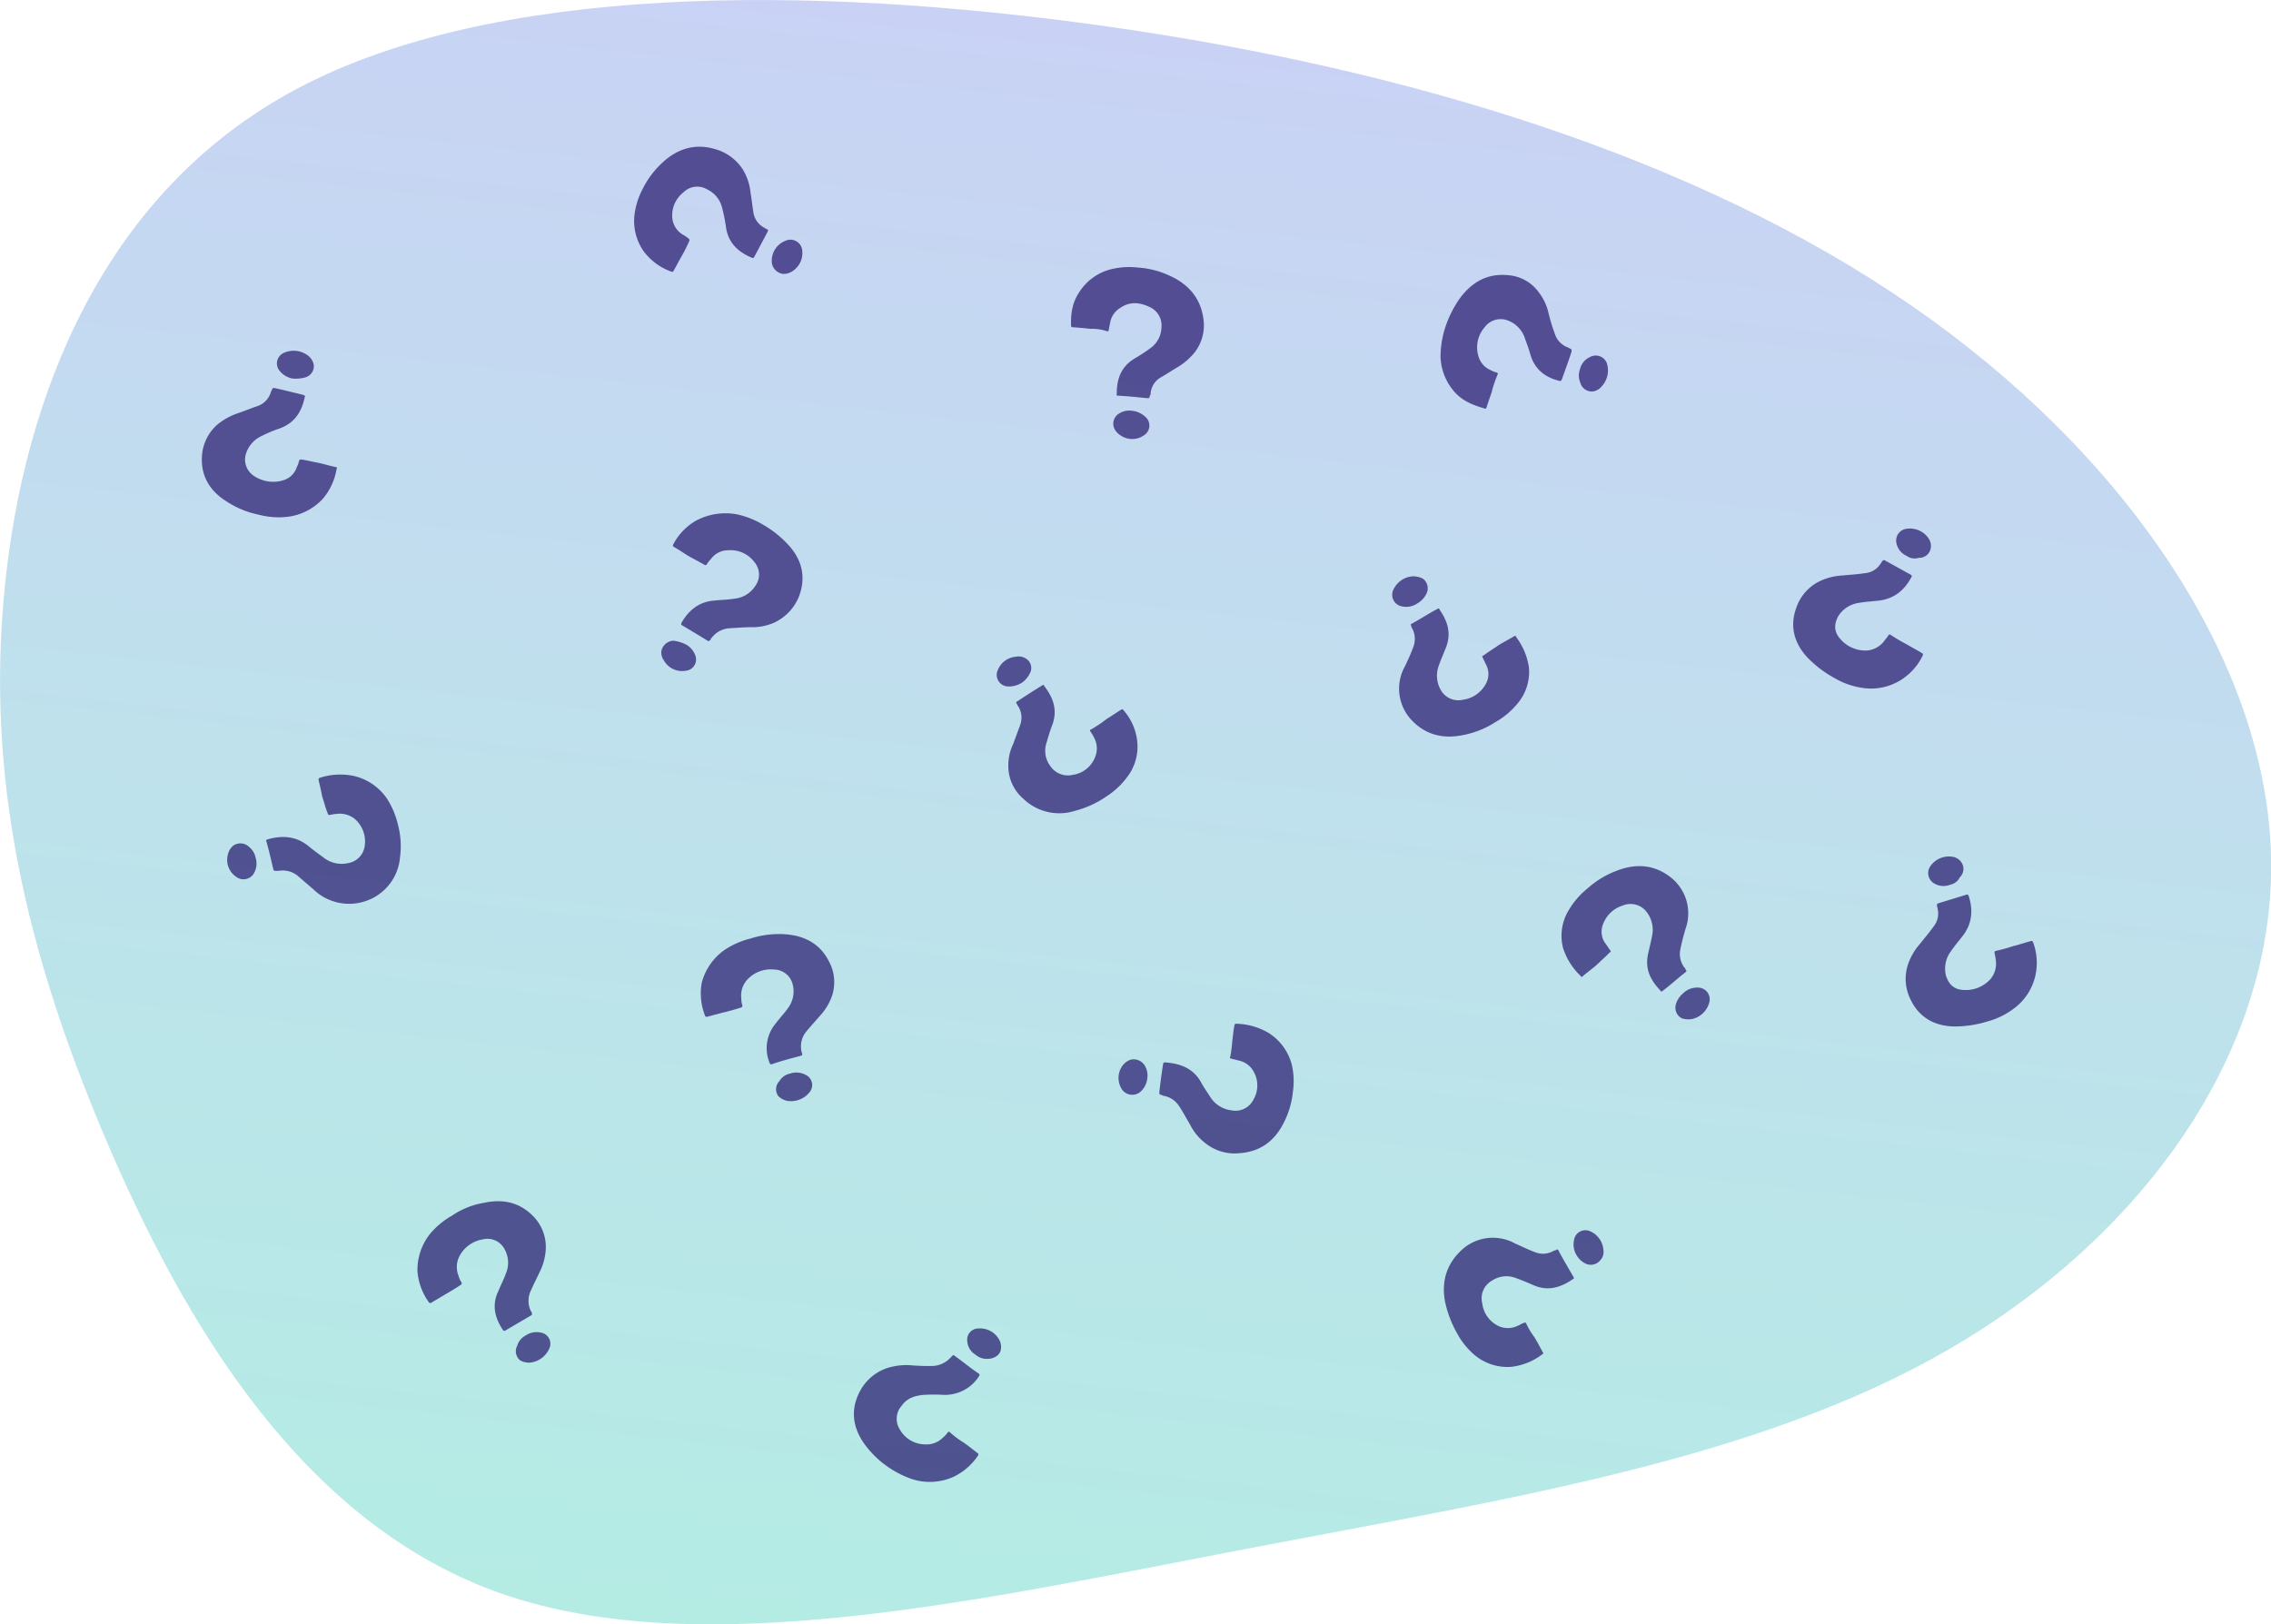 <svg id="Layer_1" data-name="Layer 1" xmlns="http://www.w3.org/2000/svg" xmlns:xlink="http://www.w3.org/1999/xlink" viewBox="0 0 605.22 432.97"><defs><style>.cls-1{fill:url(#linear-gradient);}.cls-2{fill:#23146b;opacity:0.7;isolation:isolate;}</style><linearGradient id="linear-gradient" x1="-218.14" y1="651.77" x2="-218.14" y2="650.77" gradientTransform="matrix(604.87, 74.31, 53.34, -434.18, 97521.55, 299240.91)" gradientUnits="userSpaceOnUse"><stop offset="0" stop-color="#c9d2f5"/><stop offset="0.5" stop-color="#bee1ec"/><stop offset="1" stop-color="#b4ece4"/></linearGradient></defs><title>404Blob</title><g id="blob-shape"><path id="Path_937" data-name="Path 937" class="cls-1" d="M526.09,116.64c57.2,39.44,94.95,95.06,96,147.34s-34.73,101.25-85.69,130.86S419.1,434.69,348.75,448.17s-144.78,30.37-197.92,12-84.89-72-106-121.72S13.06,242.52,18.1,192,44,86.54,96.11,58.9,231.85,31,312.05,42.37,468.89,77.2,526.09,116.64Z" transform="translate(-16.85 -35.3)"/></g><path class="cls-2" d="M101.76,158.67c1.4.3,3,.8,4.5,1.1.3,0,.5.2.3.5a16.35,16.35,0,0,1-3.7,8,15.29,15.29,0,0,1-9.6,4.8,20.83,20.83,0,0,1-7.5-.6,24.3,24.3,0,0,1-8.5-3.5c-4.5-2.8-6.9-6.8-6.6-12a12.19,12.19,0,0,1,4-8.4,17.44,17.44,0,0,1,5.5-3.1c1.8-.6,3.7-1.4,5.5-2a5.66,5.66,0,0,0,3.4-3.7c0-.2.2-.3.2-.5.3-.6.3-.6,1-.5,2.6.6,5,1.2,7.5,1.8.3.2.5.3.3.6-.8,3.8-2.6,6.8-6.6,8.3a34.5,34.5,0,0,0-4.8,2,7.74,7.74,0,0,0-4.3,4.9,5.19,5.19,0,0,0,2.2,5.8,9.13,9.13,0,0,0,7.9,1.1,5.33,5.33,0,0,0,3.5-3.5,5.78,5.78,0,0,0,.6-1.7c.2-.3.3-.3.6-.3,1.4.2,3,.6,4.6.9Z" transform="translate(-16.85 -35.3)"/><path class="cls-2" d="M94.66,136.17a5.89,5.89,0,0,1-3.5-2.3,3.08,3.08,0,0,1,1.3-4.5,6.32,6.32,0,0,1,6.6.8,4.25,4.25,0,0,1,1.4,2.3,3.1,3.1,0,0,1-2.2,3.4A9.23,9.23,0,0,1,94.66,136.17Z" transform="translate(-16.85 -35.3)"/><path class="cls-2" d="M198.55,103.5c-.8,1.4-1.4,2.6-2.2,4-.2.3-.3.3-.6.2a16,16,0,0,1-7.2-5.2,14,14,0,0,1-2.6-10,20,20,0,0,1,2.2-6.9,24.21,24.21,0,0,1,5.5-7.2c3.9-3.5,8.5-4.9,13.6-3.4a12.8,12.8,0,0,1,7.7,5.7,14.71,14.71,0,0,1,1.9,5.8c.3,1.8.5,3.7.8,5.5a5.44,5.44,0,0,0,2.9,4,1.33,1.33,0,0,0,.5.3c.6.3.6.3.3.9-1.1,2.1-2.4,4.5-3.5,6.6-.2.3-.3.3-.6.2-3.7-1.5-6.3-4-6.9-8a45.91,45.91,0,0,0-1-5.1,7.38,7.38,0,0,0-4-5.1,5.21,5.21,0,0,0-6.4.8,7.79,7.79,0,0,0-2.9,7.1,5.84,5.84,0,0,0,2.7,4.1,7.64,7.64,0,0,1,1.6,1.1c.3.2.3.3.2.6a37.29,37.29,0,0,1-2,4Z" transform="translate(-16.85 -35.3)"/><path class="cls-2" d="M223.15,102.2a5.82,5.82,0,0,1,3.2-2.8,3.17,3.17,0,0,1,4.2,2.1,5.74,5.74,0,0,1-2.4,6,4.12,4.12,0,0,1-2.7.8,3.5,3.5,0,0,1-2.9-2.9A5.75,5.75,0,0,1,223.15,102.2Z" transform="translate(-16.85 -35.3)"/><path class="cls-2" d="M102.75,247.72c-.3-1.5-.6-2.9-1-4.5,0-.3,0-.5.3-.6a17.63,17.63,0,0,1,9.1-.5,14.7,14.7,0,0,1,8.8,6,21.84,21.84,0,0,1,2.9,6.8,22.13,22.13,0,0,1,.6,8.9,13.46,13.46,0,0,1-8,11.2,13.7,13.7,0,0,1-15.1-2.7l-4.3-3.7a6.33,6.33,0,0,0-5-1.2h-.6c-.6,0-.6,0-.8-.6-.6-2.5-1.1-4.8-1.8-7.2-.2-.3,0-.5.3-.6,3.9-1.1,7.5-.9,10.8,1.7,1.3,1.1,2.7,2.1,4.2,3.2a7.75,7.75,0,0,0,6.6,1.4,5.31,5.31,0,0,0,4.3-4.6,7.92,7.92,0,0,0-2.6-7.1,6.38,6.38,0,0,0-4.8-1.4,12.5,12.5,0,0,0-1.9.3c-.3,0-.5,0-.5-.3-.7-1.6-1-3.1-1.5-4.5Z" transform="translate(-16.85 -35.3)"/><path class="cls-2" d="M85,264a5.25,5.25,0,0,1-.5,4.1,3.2,3.2,0,0,1-4.7.9,5.41,5.41,0,0,1-2.2-6,4.25,4.25,0,0,1,1.4-2.3,3.33,3.33,0,0,1,4.2.3A5.08,5.08,0,0,1,85,264Z" transform="translate(-16.85 -35.3)"/><path class="cls-2" d="M135.79,380.14l-4,2.38a.48.48,0,0,1-.69-.18,16.31,16.31,0,0,1-3-8.23,15.49,15.49,0,0,1,3.4-10,21.52,21.52,0,0,1,5.86-4.83,21.19,21.19,0,0,1,8.56-3.4c5.26-1.12,9.64,0,13.25,3.81a11.68,11.68,0,0,1,3.11,8.84,15.55,15.55,0,0,1-1.7,6c-.82,1.76-1.7,3.43-2.43,5.14a6.31,6.31,0,0,0,.1,4.92l.31.52c.13.62.13.62-.39.92l-6.64,3.9a.47.47,0,0,1-.68-.18c-2.1-3.17-3-6.61-1.19-10.32.65-1.65,1.49-3.19,2.05-4.8a7.31,7.31,0,0,0-.44-6.46,5.13,5.13,0,0,0-5.77-2.53,8.56,8.56,0,0,0-6.36,4.78,6.31,6.31,0,0,0-.06,5,5.65,5.65,0,0,0,.74,1.66.47.47,0,0,1-.18.68c-1.07.74-2.45,1.56-3.83,2.37Z" transform="translate(-16.85 -35.3)"/><path class="cls-2" d="M156.85,391.31a5.21,5.21,0,0,1,4.16-.82,3,3,0,0,1,2.33,4,6.33,6.33,0,0,1-5.29,4,4.82,4.82,0,0,1-2.55-.59,3.12,3.12,0,0,1-.8-3.94A4.43,4.43,0,0,1,156.85,391.31Z" transform="translate(-16.85 -35.3)"/><path class="cls-2" d="M307.32,122.93c-1.48-.15-3.1-.33-4.51-.4-.36,0-.42-.06-.52-.36-.1-3.16.27-6,2-8.71a14.11,14.11,0,0,1,8.17-6.27,20.07,20.07,0,0,1,7.39-.6,24,24,0,0,1,8.88,2.27c4.88,2.24,8,5.93,8.77,11.06a11.79,11.79,0,0,1-2.18,9.18,17.23,17.23,0,0,1-4.53,4c-1.57.91-3.16,2-4.72,2.86a5.43,5.43,0,0,0-2.58,4.26c0,.28-.06.42-.22.54-.11.7-.11.7-.89.65-2.4-.22-5-.54-7.55-.64-.36,0-.54-.22-.36-.48-.05-3.94,1.16-7.19,4.56-9.32a44.86,44.86,0,0,0,4.28-2.79,7,7,0,0,0,3.07-5.61,5.39,5.39,0,0,0-3.32-5.51c-2.67-1.26-5.23-1.36-7.62.28a5.78,5.78,0,0,0-2.75,4c-.11.7-.25,1.18-.36,1.88,0,.28-.06.42-.48.36a12.35,12.35,0,0,0-4.56-.62Z" transform="translate(-16.85 -35.3)"/><path class="cls-2" d="M318.46,144.78a6.17,6.17,0,0,1,3.81,1.79,3.05,3.05,0,0,1-.42,4.66,5.46,5.46,0,0,1-6.38.11,4.24,4.24,0,0,1-1.76-2.06,3.18,3.18,0,0,1,1.43-3.79A4.94,4.94,0,0,1,318.46,144.78Z" transform="translate(-16.85 -35.3)"/><path class="cls-2" d="M414.52,139.37c-.48,1.55-1,2.88-1.5,4.52-.14.27-.23.44-.5.3-2.84-.83-5.59-1.84-7.77-4.13a14.86,14.86,0,0,1-4-9.72,25.9,25.9,0,0,1,1.18-7.53,29.16,29.16,0,0,1,4.2-8.31c3.28-4.25,7.37-6.38,12.63-5.85a11,11,0,0,1,8.2,4.6,14.29,14.29,0,0,1,2.59,5.57,48.51,48.51,0,0,0,1.65,5.41,5.68,5.68,0,0,0,3.48,3.67l.53.28c.53.28.53.28.43.91-.78,2.53-1.7,4.87-2.56,7.36-.15.26-.24.44-.55.39-3.74-.86-6.59-3-7.79-6.87-.45-1.71-1.08-3.29-1.62-4.83a7.58,7.58,0,0,0-4.54-4.46,5.29,5.29,0,0,0-6.08,1.86,8.1,8.1,0,0,0-1.67,7.61A5.6,5.6,0,0,0,414,133.9a5.74,5.74,0,0,0,1.68.67c.27.14.44.23.3.5a40.07,40.07,0,0,0-1.5,4.3Z" transform="translate(-16.85 -35.3)"/><path class="cls-2" d="M437.89,133.8a4.72,4.72,0,0,1,2.68-3.33,3.17,3.17,0,0,1,4.43,1.45,6.25,6.25,0,0,1-1.42,6.5,3.6,3.6,0,0,1-2.36,1.23,3.21,3.21,0,0,1-3.24-2.41A4.76,4.76,0,0,1,437.89,133.8Z" transform="translate(-16.85 -35.3)"/><path class="cls-2" d="M200.44,183.57c-1.3-.8-2.6-1.7-4-2.5-.3-.2-.3-.3-.2-.6a15.65,15.65,0,0,1,6.1-6.4,16.73,16.73,0,0,1,10.8-1.7,22.89,22.89,0,0,1,7.1,2.8,28.23,28.23,0,0,1,7.1,5.8c3.4,4,4.3,8.4,2.4,13.4a13.08,13.08,0,0,1-6.6,6.9,14.47,14.47,0,0,1-6.3,1.2c-1.9,0-3.9.2-5.8.3a6.41,6.41,0,0,0-4.5,2.5c-.2.2-.3.3-.3.5-.5.5-.5.5-1,.2-2.2-1.4-4.3-2.6-6.6-4-.3-.2-.3-.3-.2-.6,1.9-3.4,4.7-5.7,8.8-6,1.8-.2,3.5-.2,5.3-.5a7.45,7.45,0,0,0,5.6-3.4,5.12,5.12,0,0,0-.2-6.3,7.91,7.91,0,0,0-7.1-3.2,5.59,5.59,0,0,0-4.5,2.3,6.73,6.73,0,0,0-1.1,1.4c-.2.3-.3.3-.6.2-1.4-.8-2.9-1.6-4.2-2.3Z" transform="translate(-16.85 -35.3)"/><path class="cls-2" d="M199.64,207.07a5.46,5.46,0,0,1,2.6,3.2,3,3,0,0,1-2.6,3.8,5.58,5.58,0,0,1-5.9-2.8,3.5,3.5,0,0,1-.6-2.6,3.44,3.44,0,0,1,3.2-2.6A10.64,10.64,0,0,1,199.64,207.07Z" transform="translate(-16.85 -35.3)"/><path class="cls-2" d="M525.07,207.08c1.3.8,2.7,1.5,4,2.3.3.2.3.3.2.6a15.66,15.66,0,0,1-5.9,6.6,15,15,0,0,1-10.6,2,20.27,20.27,0,0,1-7.1-2.6,29.9,29.9,0,0,1-7.2-5.5c-3.5-3.8-4.7-8.3-2.9-13.2a12.22,12.22,0,0,1,6.3-7.1,16.11,16.11,0,0,1,6.1-1.5c1.9-.2,3.9-.3,5.8-.6a5.47,5.47,0,0,0,4.3-2.6,1.33,1.33,0,0,0,.3-.5c.5-.5.5-.5,1-.2,2.2,1.2,4.5,2.5,6.7,3.7.3.2.3.3.2.6-1.8,3.4-4.5,5.8-8.7,6.3-1.8.2-3.5.3-5.3.6a7.77,7.77,0,0,0-5.5,3.5c-1.1,2-1.3,4.1.5,6.1a8.8,8.8,0,0,0,7.2,3.1,6.41,6.41,0,0,0,4.5-2.5c.3-.5.8-.9,1.1-1.5.2-.3.3-.3.6-.2a42,42,0,0,0,4.4,2.6Z" transform="translate(-16.85 -35.3)"/><path class="cls-2" d="M525,183.48a4.76,4.76,0,0,1-2.7-3.2,3.17,3.17,0,0,1,2.4-4,6,6,0,0,1,6.1,2.5,3.5,3.5,0,0,1,.6,2.6,3.09,3.09,0,0,1-3.2,2.6A3.62,3.62,0,0,1,525,183.48Z" transform="translate(-16.85 -35.3)"/><path class="cls-2" d="M553.64,287.41c1.48-.38,3-.9,4.44-1.28.35-.08.42,0,.57.27a15.8,15.8,0,0,1,.65,8.83,15,15,0,0,1-5.92,9,20.27,20.27,0,0,1-6.8,3.3,29.88,29.88,0,0,1-9,1.36c-5.17-.12-9.24-2.38-11.51-7.07a12.24,12.24,0,0,1-.74-9.47,16,16,0,0,1,3.16-5.43c1.17-1.51,2.49-3,3.59-4.59a5.47,5.47,0,0,0,1.12-4.9,1.48,1.48,0,0,0-.15-.56c0-.71,0-.71.55-.86,2.39-.75,4.92-1.5,7.31-2.25.35-.08.43,0,.57.27,1.2,3.66,1.05,7.26-1.5,10.63-1.11,1.44-2.22,2.73-3.25,4.23a7.76,7.76,0,0,0-1.3,6.39c.67,2.18,2,3.79,4.73,3.88a8.8,8.8,0,0,0,7.23-3,6.41,6.41,0,0,0,1.33-5,17.39,17.39,0,0,0-.32-1.84c-.07-.35,0-.42.28-.57a41.44,41.44,0,0,0,4.92-1.36Z" transform="translate(-16.85 -35.3)"/><path class="cls-2" d="M536.59,271.1a4.79,4.79,0,0,1-4.18-.28,3.18,3.18,0,0,1-1.21-4.51,6,6,0,0,1,6-2.65,3.46,3.46,0,0,1,2.28,1.37,3.09,3.09,0,0,1-.35,4.11A3.6,3.6,0,0,1,536.59,271.1Z" transform="translate(-16.85 -35.3)"/><path class="cls-2" d="M209.87,305.09l-4.55,1.21a.47.47,0,0,1-.61-.36,16.27,16.27,0,0,1-.85-8.67,15.5,15.5,0,0,1,6-8.72,21.58,21.58,0,0,1,6.94-3.08,24.92,24.92,0,0,1,9.11-1.17c5.36.34,9.47,2.56,11.84,7.21a11.65,11.65,0,0,1,.81,9.3,15.46,15.46,0,0,1-3.25,5.31c-1.27,1.47-2.56,2.85-3.73,4.3a6.28,6.28,0,0,0-1.16,5l.15.58c.15.58.15.58-.62.79-2.51.66-4.93,1.3-7.39,2.16a.46.46,0,0,1-.61-.35,10.24,10.24,0,0,1,1.57-10.45c1.07-1.43,2.29-2.68,3.27-4.08a7.38,7.38,0,0,0,1.32-6.35,5.15,5.15,0,0,0-4.89-4,8.54,8.54,0,0,0-7.4,2.89,6.29,6.29,0,0,0-1.41,4.83,5.62,5.62,0,0,0,.26,1.79.47.47,0,0,1-.35.61c-1.33.46-2.88.86-4.42,1.27Z" transform="translate(-16.85 -35.3)"/><path class="cls-2" d="M227.34,321.47a5.22,5.22,0,0,1,4.23.32,3,3,0,0,1,1.17,4.45,6.31,6.31,0,0,1-6.17,2.46,4.69,4.69,0,0,1-2.3-1.25,3.11,3.11,0,0,1,.29-4A4.24,4.24,0,0,1,227.34,321.47Z" transform="translate(-16.85 -35.3)"/><path class="cls-2" d="M345.21,313.16c.2-1.5.3-2.9.6-4.5a.47.47,0,0,1,.5-.5,17.89,17.89,0,0,1,8.7,2.5,14.29,14.29,0,0,1,6.1,8.4,19.5,19.5,0,0,1,.3,7.2,23.06,23.06,0,0,1-2.6,8.6c-2.4,4.6-6.1,7.4-11.6,7.8a12.47,12.47,0,0,1-9.3-2.8,14.22,14.22,0,0,1-3.9-4.8c-1-1.7-1.8-3.2-2.9-4.9a6.16,6.16,0,0,0-4.2-2.8c-.2,0-.3-.2-.5-.2-.6-.2-.6-.2-.6-.8.3-2.5.6-4.9,1-7.4a.47.47,0,0,1,.5-.5c4,.3,7.4,1.5,9.5,5.1.8,1.5,1.8,2.9,2.7,4.3a7.74,7.74,0,0,0,5.6,3.4,5.36,5.36,0,0,0,5.8-2.9,7.45,7.45,0,0,0,0-7.5,5.78,5.78,0,0,0-4-2.9c-.6-.2-1.3-.3-1.9-.5-.3,0-.5-.2-.3-.5a27.28,27.28,0,0,0,.5-3.8Z" transform="translate(-16.85 -35.3)"/><path class="cls-2" d="M322.61,322.66a5.56,5.56,0,0,1-1.9,3.7,3.38,3.38,0,0,1-4.8-.6,5.58,5.58,0,0,1,0-6.3,4.56,4.56,0,0,1,2.2-1.7,3.46,3.46,0,0,1,3.9,1.7A5,5,0,0,1,322.61,322.66Z" transform="translate(-16.85 -35.3)"/><path class="cls-2" d="M416.31,207.21c1.3-.8,2.7-1.5,4-2.3.3-.2.5-.2.6.2a17.61,17.61,0,0,1,3.4,8.1,13.11,13.11,0,0,1-3.2,9.8,21,21,0,0,1-5.8,4.8,24.1,24.1,0,0,1-8.5,3.4c-5.3,1.1-9.9,0-13.6-3.8a12.2,12.2,0,0,1-1.9-14.6c.8-1.7,1.6-3.4,2.2-5.1a6,6,0,0,0-.3-4.9.55.55,0,0,1-.2-.5c-.3-.6-.3-.6.3-.9,2.2-1.2,4.3-2.6,6.6-3.8.3-.2.5-.2.6.2,2.2,3.2,3.2,6.4,1.6,10.3-.6,1.5-1.3,3.1-1.9,4.8a7.75,7.75,0,0,0,.6,6.3,5.39,5.39,0,0,0,5.9,2.6,8.18,8.18,0,0,0,6.3-4.6,5.31,5.31,0,0,0-.2-4.9c-.3-.6-.5-1.1-.8-1.7-.2-.3-.2-.5.2-.6,1.5-1.1,2.8-1.9,4.1-2.8Z" transform="translate(-16.85 -35.3)"/><path class="cls-2" d="M394.61,196.11a5.31,5.31,0,0,1-4.2.8,3.13,3.13,0,0,1-2.4-4,6.13,6.13,0,0,1,5.3-4,6,6,0,0,1,2.7.6,3.19,3.19,0,0,1,1,4A6.08,6.08,0,0,1,394.61,196.11Z" transform="translate(-16.85 -35.3)"/><path class="cls-2" d="M442.26,292.57c-1.16,1-2.43,1.91-3.58,2.91-.27.25-.46.28-.63-.1a17.69,17.69,0,0,1-4.66-7.44A13.13,13.13,0,0,1,435,277.75a21.07,21.07,0,0,1,4.95-5.67,24.25,24.25,0,0,1,7.84-4.73c5.06-1.94,9.78-1.59,14,1.56A12.21,12.21,0,0,1,466,283c-.52,1.81-1,3.62-1.35,5.39a6,6,0,0,0,1.08,4.79.54.54,0,0,1,.28.46c.39.54.39.54-.15.94-2,1.54-3.82,3.26-5.9,4.81-.27.25-.46.28-.63-.1-2.68-2.8-4.19-5.8-3.23-9.91.35-1.57.78-3.27,1.1-5a7.75,7.75,0,0,0-1.61-6.12,5.38,5.38,0,0,0-6.24-1.62,8.2,8.2,0,0,0-5.48,5.56,5.31,5.31,0,0,0,1,4.8c.39.55.67,1,1.06,1.55.25.26.28.46-.1.62-1.3,1.33-2.46,2.33-3.59,3.43Z" transform="translate(-16.85 -35.3)"/><path class="cls-2" d="M465.46,300a5.3,5.3,0,0,1,4-1.47,3.13,3.13,0,0,1,3,3.56,6.12,6.12,0,0,1-4.59,4.8,5.92,5.92,0,0,1-2.76-.15,3.19,3.19,0,0,1-1.63-3.79A6.07,6.07,0,0,1,465.46,300Z" transform="translate(-16.85 -35.3)"/><path class="cls-2" d="M425.76,391.69c.82,1.33,1.44,2.6,2.24,4,.15.24.23.36-.13.58a16.75,16.75,0,0,1-8.18,3.33,13.63,13.63,0,0,1-9.84-3.12,19.86,19.86,0,0,1-4.63-5.71,29.35,29.35,0,0,1-3.25-8.46c-1-5.15.24-9.81,4.09-13.53a12.22,12.22,0,0,1,14.64-2c1.68.7,3.42,1.62,5.13,2.22a5.63,5.63,0,0,0,5-.27,1.28,1.28,0,0,1,.56-.17c.6-.38.6-.38,1,.44,1.22,2.24,2.47,4.38,3.79,6.64.22.36.08.53-.14.58-3.19,2.23-6.62,3.28-10.35,1.69-1.59-.68-3.18-1.36-4.79-1.94a6.94,6.94,0,0,0-6.42.65,5.38,5.38,0,0,0-2.62,6,7.69,7.69,0,0,0,4.51,6.19,6,6,0,0,0,5-.17c.55-.18,1-.58,1.61-.75.34-.13.53-.09.58.13a20.66,20.66,0,0,0,2.22,3.7Z" transform="translate(-16.85 -35.3)"/><path class="cls-2" d="M437.1,370a5.48,5.48,0,0,1-.75-4.29,3.05,3.05,0,0,1,4-2.34,5.89,5.89,0,0,1,3.82,5.21,3.16,3.16,0,0,1-.81,2.58,3.24,3.24,0,0,1-4,.91A5.58,5.58,0,0,1,437.1,370Z" transform="translate(-16.85 -35.3)"/><path class="cls-2" d="M273.64,419.78c1.3.9,2.4,1.8,3.7,2.8.3.2.3.3.2.6a16.29,16.29,0,0,1-6.7,5.8,15.45,15.45,0,0,1-10.8.6,26.41,26.41,0,0,1-6.7-3.4,25.94,25.94,0,0,1-6.4-6.4c-2.9-4.3-3.4-8.9-1-13.5a12.84,12.84,0,0,1,7.2-6.3,17.09,17.09,0,0,1,6.3-.8,56.2,56.2,0,0,0,5.8.2,6.74,6.74,0,0,0,4.7-2l.5-.5c.5-.5.5-.5,1.1,0,2.1,1.5,4,3.1,6.1,4.5.3.2.3.5.2.6a10.78,10.78,0,0,1-9.5,5.1,46.85,46.85,0,0,0-5.3,0c-2.4.2-4.5.9-5.9,2.9a5.23,5.23,0,0,0-.5,6.3,7.78,7.78,0,0,0,6.7,4,6.17,6.17,0,0,0,4.8-1.8,8.31,8.31,0,0,0,1.3-1.4c.2-.2.3-.3.6,0a24.16,24.16,0,0,0,3.6,2.7Z" transform="translate(-16.85 -35.3)"/><path class="cls-2" d="M276.84,396.38a4.51,4.51,0,0,1-2.2-3.5,3,3,0,0,1,3-3.5,5.81,5.81,0,0,1,5.6,3.2,3.94,3.94,0,0,1,.3,2.6c-.3,1.4-1.9,2.3-3.5,2.3A4.47,4.47,0,0,1,276.84,396.38Z" transform="translate(-16.85 -35.3)"/><path class="cls-2" d="M311.67,227c1.3-.8,2.6-1.7,3.9-2.5q.45-.3.6,0a14.82,14.82,0,0,1,3.7,8,13.23,13.23,0,0,1-2.7,10,20.64,20.64,0,0,1-5.5,5.1,26,26,0,0,1-8.3,3.8,13.8,13.8,0,0,1-13.8-3.2,11.49,11.49,0,0,1-4-8.6,13,13,0,0,1,1.3-6c.6-1.7,1.3-3.5,1.9-5.2a5.65,5.65,0,0,0-.6-4.9,1.33,1.33,0,0,1-.3-.5c-.3-.6-.3-.6.3-.9,2.1-1.4,4.3-2.8,6.4-4.1.3-.2.5-.2.6.2,2.4,3.1,3.5,6.3,2.2,10.1-.6,1.5-1.1,3.2-1.6,4.9a6.79,6.79,0,0,0,1,6.3,5.67,5.67,0,0,0,6.1,2.3,7.49,7.49,0,0,0,5.9-4.9,6,6,0,0,0-.3-4.9,15.05,15.05,0,0,0-1-1.7c-.2-.3-.2-.5.2-.6a35.06,35.06,0,0,0,4-2.7Z" transform="translate(-16.85 -35.3)"/><path class="cls-2" d="M289.37,217.14a6.36,6.36,0,0,1-4.2,1.1,3.09,3.09,0,0,1-2.6-3.8,5.69,5.69,0,0,1,5-4.1,3.6,3.6,0,0,1,2.7.5,2.92,2.92,0,0,1,1.1,3.8A6.72,6.72,0,0,1,289.37,217.14Z" transform="translate(-16.85 -35.3)"/></svg>